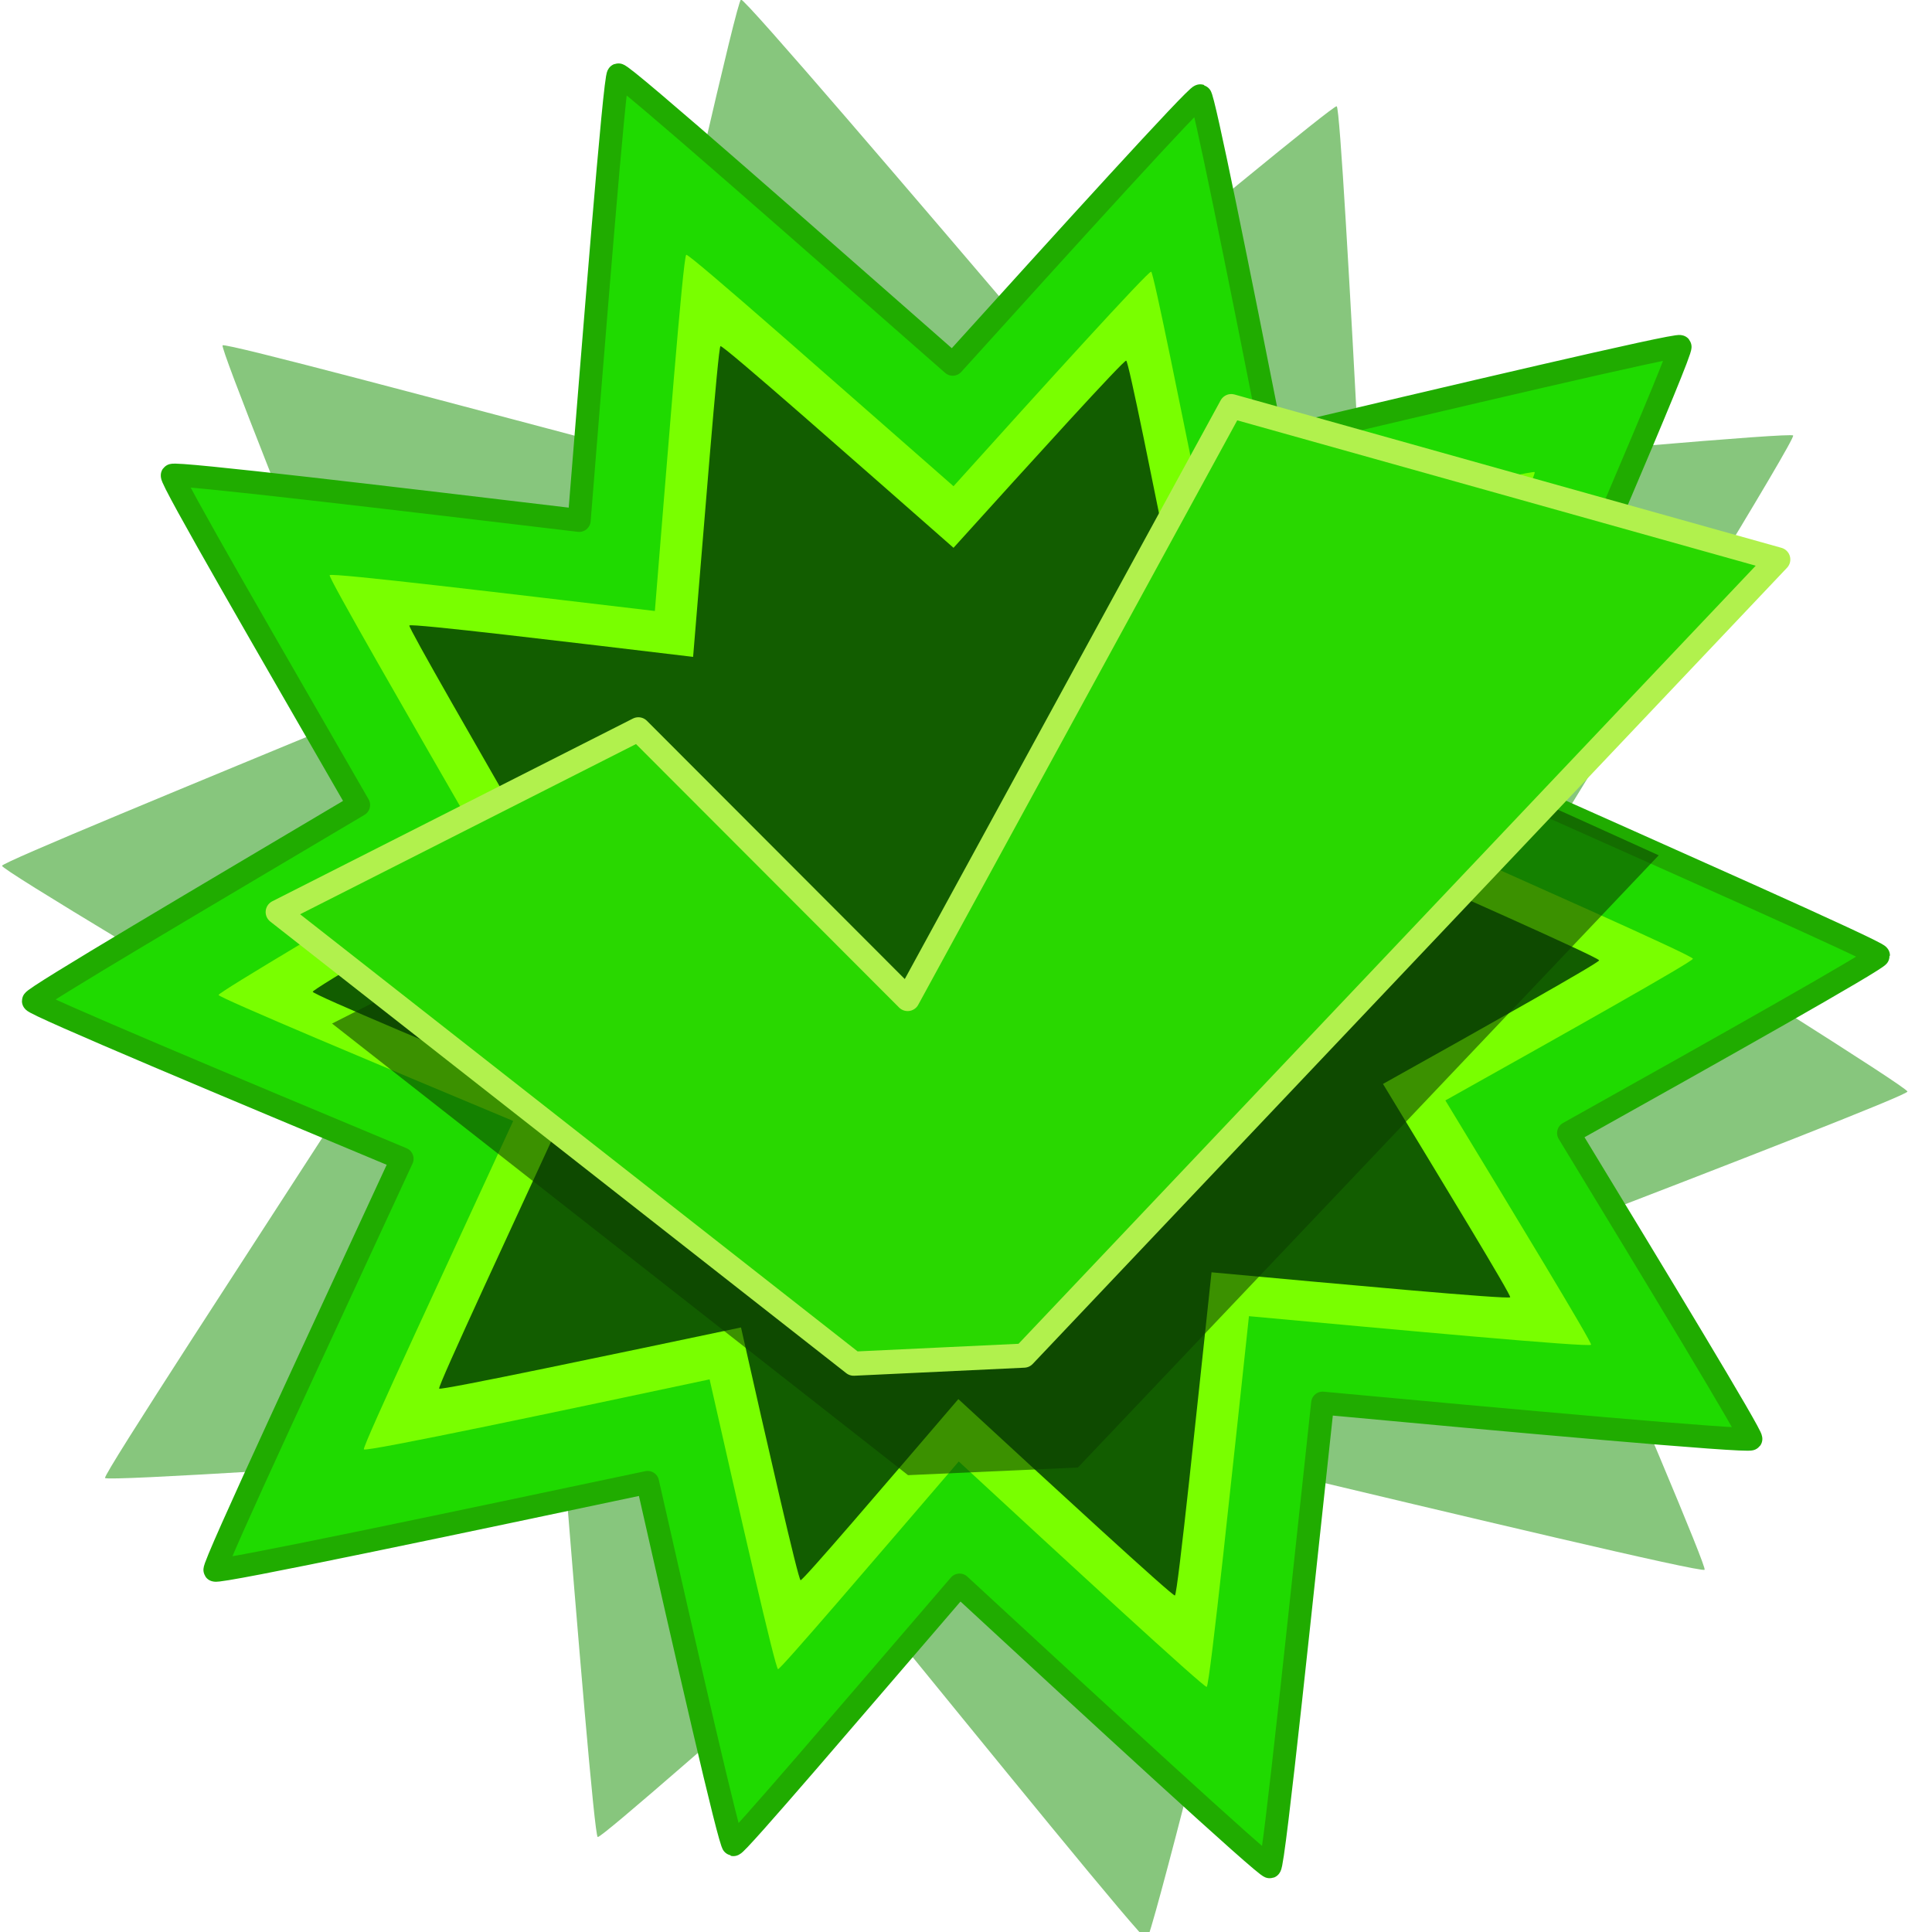 <?xml version="1.0" encoding="UTF-8" standalone="no"?>

<svg xmlns:svg="http://www.w3.org/2000/svg" xmlns="http://www.w3.org/2000/svg" version="1.0" width="100%" height="100%" viewBox="0 0 48 48" id="svg2383">
<defs id="defs2385"/>
<path d="M 18.41,-0.01 C 18.31,0.00 16.80,6.71 15.77,11.22 C 11.27,10.03 5.60,8.51 5.53,8.58 C 5.47,8.65 7.43,13.55 9.09,17.70 C 4.91,19.43 0.06,21.42 0.05,21.51 C 0.04,21.61 4.99,24.56 8.90,26.89 C 6.33,30.87 2.56,36.63 2.61,36.72 C 2.66,36.81 9.37,36.37 13.99,36.07 C 14.35,40.53 14.77,45.61 14.85,45.64 C 14.93,45.68 18.39,42.63 21.59,39.84 C 24.55,43.47 28.39,48.20 28.49,48.18 C 28.60,48.16 30.40,40.98 31.54,36.52 C 36.12,37.61 42.28,39.08 42.35,39.00 C 42.41,38.94 40.52,34.50 38.82,30.52 C 42.90,28.95 47.38,27.21 47.39,27.12 C 47.40,27.02 42.15,23.74 38.25,21.28 C 40.72,17.25 44.61,10.92 44.55,10.82 C 44.50,10.74 38.37,11.29 33.78,11.70 C 33.55,7.37 33.29,2.68 33.21,2.64 C 33.13,2.61 29.26,5.81 25.89,8.61 C 22.82,5.01 18.51,-0.04 18.41,-0.01 z" id="p3169" style="opacity:1;fill:#149000;fill-opacity:0.51;fill-rule:nonzero;stroke:none;marker:none;visibility:visible;display:inline;overflow:visible;enable-background:accumulate"/>
<path d="M 15.36,1.86 C 15.27,1.89 14.75,8.49 14.39,12.93 C 9.94,12.40 4.33,11.73 4.28,11.81 C 4.22,11.89 6.77,16.28 8.91,20.00 C 5.17,22.22 0.82,24.78 0.83,24.87 C 0.83,24.96 5.94,27.10 9.99,28.79 C 8.08,32.93 5.28,38.92 5.34,39.01 C 5.40,39.09 11.73,37.75 16.09,36.83 C 17.04,41.03 18.13,45.81 18.22,45.83 C 18.30,45.85 21.18,42.47 23.84,39.38 C 27.15,42.44 31.46,46.41 31.55,46.38 C 31.65,46.35 32.38,39.27 32.86,34.86 C 37.37,35.28 43.44,35.83 43.50,35.75 C 43.54,35.68 41.14,31.72 38.97,28.15 C 42.64,26.10 46.67,23.83 46.67,23.74 C 46.67,23.65 41.22,21.24 37.17,19.43 C 38.97,15.26 41.81,8.70 41.74,8.61 C 41.68,8.54 35.92,9.90 31.60,10.92 C 30.79,6.83 29.90,2.40 29.82,2.38 C 29.74,2.35 26.50,5.92 23.67,9.05 C 20.25,6.05 15.46,1.82 15.36,1.86 z" id="p2386" style="opacity:1;fill:#1fda00;fill-opacity:1;fill-rule:nonzero;stroke:#20ac00;stroke-width:0.57;stroke-linecap:round;stroke-linejoin:round;marker:none;stroke-miterlimit:4;stroke-dasharray:none;stroke-dashoffset:0;stroke-opacity:1;visibility:visible;display:inline;overflow:visible;enable-background:accumulate"/>
<path d="M 17.05,6.33 C 16.97,6.36 16.56,11.63 16.27,15.18 C 12.71,14.76 8.23,14.22 8.19,14.29 C 8.15,14.34 10.18,17.86 11.89,20.83 C 8.90,22.60 5.43,24.65 5.43,24.72 C 5.44,24.79 9.52,26.50 12.75,27.85 C 11.23,31.16 8.99,35.95 9.04,36.01 C 9.09,36.08 14.15,35.01 17.63,34.27 C 18.39,37.63 19.26,41.45 19.33,41.47 C 19.39,41.48 21.69,38.79 23.82,36.31 C 26.47,38.76 29.91,41.93 29.98,41.91 C 30.06,41.88 30.65,36.22 31.03,32.70 C 34.63,33.03 39.48,33.48 39.53,33.41 C 39.56,33.36 37.64,30.19 35.91,27.34 C 38.84,25.70 42.06,23.89 42.06,23.82 C 42.06,23.74 37.71,21.82 34.47,20.37 C 35.91,17.04 38.18,11.79 38.13,11.73 C 38.08,11.67 33.47,12.76 30.03,13.57 C 29.37,10.31 28.66,6.76 28.60,6.75 C 28.53,6.73 25.94,9.58 23.69,12.08 C 20.95,9.68 17.13,6.30 17.05,6.33 z" id="p3167" style="opacity:1;fill:#79ff00;fill-opacity:1;fill-rule:nonzero;stroke:none;marker:none;visibility:visible;display:inline;overflow:visible;enable-background:accumulate"/>
<path d="M 17.90,8.60 C 17.84,8.62 17.48,13.22 17.22,16.32 C 14.12,15.95 10.21,15.48 10.17,15.54 C 10.14,15.59 11.91,18.66 13.40,21.25 C 10.79,22.80 7.76,24.58 7.77,24.64 C 7.77,24.71 11.33,26.20 14.15,27.37 C 12.82,30.26 10.87,34.44 10.91,34.50 C 10.95,34.55 15.37,33.62 18.41,32.98 C 19.07,35.91 19.83,39.24 19.89,39.26 C 19.95,39.27 21.96,36.92 23.81,34.76 C 26.12,36.89 29.13,39.66 29.19,39.64 C 29.26,39.62 29.77,34.68 30.10,31.61 C 33.25,31.90 37.48,32.29 37.52,32.23 C 37.55,32.18 35.87,29.42 34.36,26.93 C 36.92,25.50 39.73,23.92 39.73,23.86 C 39.73,23.79 35.93,22.11 33.11,20.85 C 34.36,17.94 36.34,13.36 36.29,13.31 C 36.25,13.25 32.23,14.20 29.23,14.92 C 28.66,12.07 28.04,8.98 27.98,8.96 C 27.92,8.94 25.66,11.43 23.69,13.61 C 21.31,11.52 17.97,8.57 17.90,8.60 z" id="p3171" style="opacity:1;fill:#125d00;fill-opacity:1;fill-rule:nonzero;stroke:none;marker:none;visibility:visible;display:inline;overflow:visible;enable-background:accumulate"/>
<path d="M 31.93,12.87 L 23.90,27.59 L 17.18,20.90 L 8.25,25.43 L 22.56,36.65 L 26.78,36.46 L 41.21,21.25 C 39.85,20.63 38.49,20.02 37.18,19.43 C 37.77,18.07 38.45,16.46 39.12,14.90 L 31.93,12.87 z" id="p3175" style="fill:#0b3c00;fill-opacity:0.56;fill-rule:evenodd;stroke:none;"/>
<path d="M 6.90,22.66 L 15.86,18.12 L 22.55,24.82 L 30.59,10.09 L 44.18,13.90 L 25.44,33.68 L 21.21,33.88 L 6.90,22.66 z" id="p3173" style="fill:#29d800;fill-opacity:1;fill-rule:evenodd;stroke:#b1f14d;stroke-width:0.60;stroke-linecap:butt;stroke-linejoin:round;stroke-miterlimit:4;stroke-dasharray:none;stroke-opacity:1"/>
</svg>
